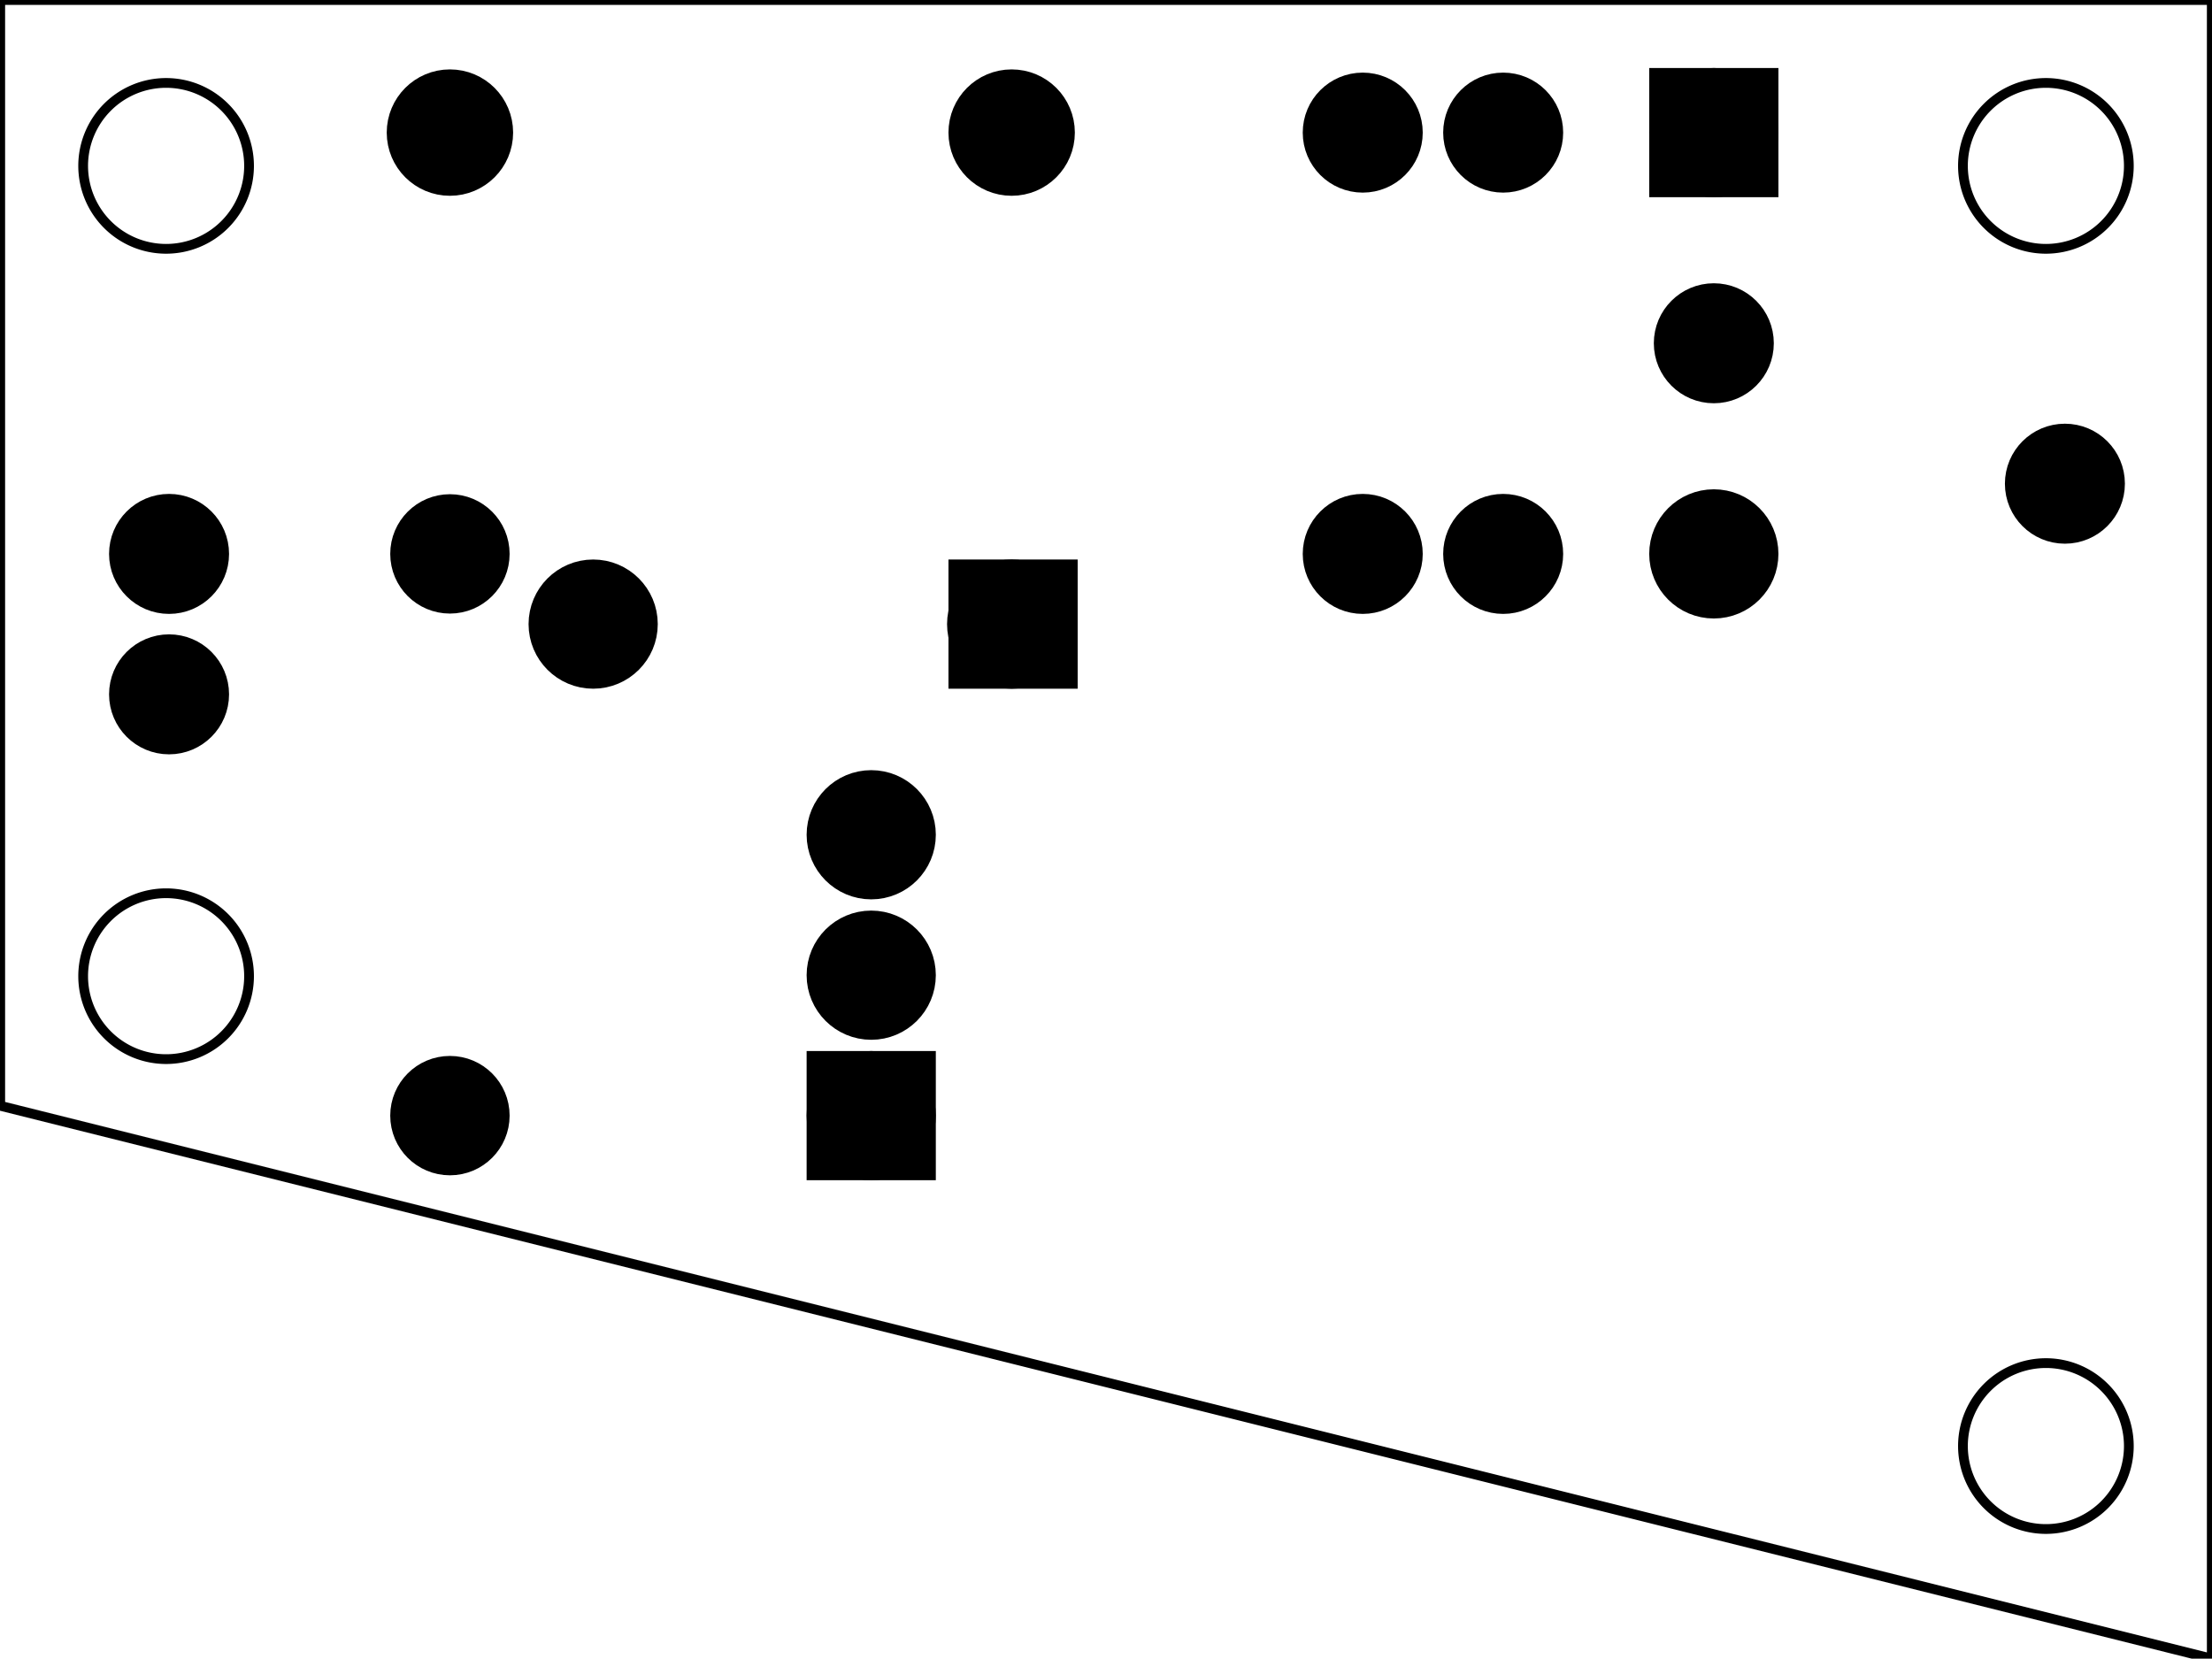 <?xml version='1.0' encoding='UTF-8' standalone='no'?>
<!-- Created with Fritzing (http://www.fritzing.org/) -->
<svg xmlns="http://www.w3.org/2000/svg" xmlns:svg="http://www.w3.org/2000/svg" version="1.2" width="1.575in" baseProfile="tiny" height="1.181in"  viewBox="0 0 113.386 85.039" x="0in" y="0in">
 <g transform="matrix(-1, 0, 0, 1, 113.386, 0)">
  <g partID="854719560">
   <g style="display:inline" id="board" >
    <path style="fill-rule:evenodd;stroke-linecap:butt;stroke-linejoin:miter;" stroke="black" fill="none" stroke-width="0.5" fill-opacity="1" id="boardoutline"  d="M0,0,0,85.039,113.386,56.692,113.386,0,0,0Zm8.505,4.252a4.252,4.252,0,0,1,4.252,4.253,4.252,4.252,0,0,1,-4.252,4.252,4.252,4.252,0,0,1,-4.253,-4.252,4.252,4.252,0,0,1,4.253,-4.253zm96.376,0a4.252,4.252,0,0,1,4.253,4.253,4.252,4.252,0,0,1,-4.253,4.252,4.252,4.252,0,0,1,-4.252,-4.252,4.252,4.252,0,0,1,4.252,-4.253zm0,41.545a4.252,4.252,0,0,1,4.253,4.252,4.252,4.252,0,0,1,-4.253,4.252,4.252,4.252,0,0,1,-4.252,-4.252,4.252,4.252,0,0,1,4.252,-4.252zM8.505,69.887a4.252,4.252,0,0,1,4.252,4.253,4.252,4.252,0,0,1,-4.252,4.252,4.252,4.252,0,0,1,-4.253,-4.252,4.252,4.252,0,0,1,4.253,-4.253z" stroke-opacity="1"/>
   </g>
  </g>
  <g partID="854797621">
   <g transform="translate(3.214,20.483)">
    <g id="copper1" >
     <circle stroke="black" fill="black" stroke-width="2.16" id="connector0pin" r="1.996"  cx="4.316" cy="4.316"/>
    </g>
   </g>
  </g>
  <g partID="854797601">
   <g transform="translate(21.214,13.283)">
    <g id="copper1" >
     <circle stroke="black" fill="black" stroke-width="2.16" id="connector0pin" r="1.996"  cx="4.316" cy="4.316"/>
    </g>
   </g>
  </g>
  <g partID="854796761">
   <g transform="translate(100.414,31.283)">
    <g id="copper1" >
     <circle stroke="black" fill="black" stroke-width="2.16" id="connector0pin" r="1.996"  cx="4.316" cy="4.316"/>
    </g>
   </g>
  </g>
  <g partID="854796341">
   <g transform="translate(32.014,2.483)">
    <g id="copper1" >
     <circle stroke="black" fill="black" stroke-width="2.16" id="connector0pin" r="1.996"  cx="4.316" cy="4.316"/>
    </g>
   </g>
  </g>
  <g partID="854796321">
   <g transform="translate(32.014,24.083)">
    <g id="copper1" >
     <circle stroke="black" fill="black" stroke-width="2.16" id="connector0pin" r="1.996"  cx="4.316" cy="4.316"/>
    </g>
   </g>
  </g>
  <g partID="854795221">
   <g transform="translate(100.414,24.083)">
    <g id="copper1" >
     <circle stroke="black" fill="black" stroke-width="2.16" id="connector0pin" r="1.996"  cx="4.316" cy="4.316"/>
    </g>
   </g>
  </g>
  <g partID="854795201">
   <g transform="translate(39.214,24.083)">
    <g id="copper1" >
     <circle stroke="black" fill="black" stroke-width="2.16" id="connector0pin" r="1.996"  cx="4.316" cy="4.316"/>
    </g>
   </g>
  </g>
  <g partID="854795181">
   <g transform="translate(39.214,2.483)">
    <g id="copper1" >
     <circle stroke="black" fill="black" stroke-width="2.16" id="connector0pin" r="1.996"  cx="4.316" cy="4.316"/>
    </g>
   </g>
  </g>
  <g partID="854442192">
   <g transform="translate(93.426,25.698)">
    <g transform="matrix(0,1,-1,0,0,0)">
     <g id="copper1" >
      <!-- <rect width="55" x="10" y="15.5" fill="none" height="55" stroke="rgb(255, 191, 0)" stroke-width="20" />  -->
      <circle stroke="black" fill="black" stroke-width="2.16" id="connector0pin" r="1.98"  cx="2.7" cy="3.096"/>
      <circle stroke="black" fill="black" stroke-width="2.16" id="connector1pin" r="1.98"  cx="31.5" cy="3.096"/>
     </g>
    </g>
   </g>
  </g>
  <g partID="57482">
   <g transform="translate(93.21,9.678)">
    <g transform="matrix(-1,0,0,-1,0,0)">
     <g id="copper1" >
      <circle stroke="black" fill="black" stroke-width="2.16" id="connector1pin" r="2.16"  cx="2.88" cy="2.88"/>
      <circle stroke="black" fill="black" stroke-width="2.16" id="connector0pin" r="2.16"  cx="31.68" cy="2.88"/>
     </g>
    </g>
   </g>
  </g>
  <g partID="57702">
   <g transform="translate(54.33,65.838)">
    <g transform="matrix(0,-1,1,0,0,0)">
     <g id="copper1" >
      <g id="copper0" >
       <rect stroke="black" fill="black" width="4.464" height="4.464" stroke-width="2.16"  x="6.408" y="12.168"/>
       <circle stroke="black" fill="black" stroke-width="2.16" id="connector0pad" r="2.232"  cx="8.64" cy="14.4"/>
       <circle stroke="black" fill="black" stroke-width="2.16" id="connector1pad" r="2.232"  cx="15.84" cy="14.4"/>
       <circle stroke="black" fill="black" stroke-width="2.16" id="connector2pad" r="2.232"  cx="23.04" cy="14.4"/>
      </g>
     </g>
    </g>
   </g>
  </g>
  <g partID="854255932">
   <g transform="translate(58.506,28.398)">
    <g id="copper1" >
     <g id="copper0" >
      <rect stroke="black" fill="black" width="4.464" height="4.464" stroke-width="2.16"  x="0.72" y="1.368"/>
      <circle stroke="black" fill="black" stroke-width="2.16" id="connector0pin" r="2.232"  cx="3.024" cy="3.6"/>
      <circle stroke="black" fill="black" stroke-width="2.16" id="connector1pin" r="2.232"  cx="24.48" cy="3.6"/>
     </g>
    </g>
   </g>
  </g>
  <g partID="854259412">
   <g transform="translate(47.49,-4.362)">
    <g transform="matrix(0,1,-1,0,0,0)">
     <g id="copper1" >
      <g id="copper0" >
       <rect stroke="black" width="4.464" fill="black" height="4.464" stroke-width="2.16" id="rect11"  x="8.928" y="19.728"/>
       <circle stroke="black" fill="black" stroke-width="2.16" id="connector0pin" r="2.232"  cx="11.16" cy="21.96"/>
       <circle stroke="black" fill="black" stroke-width="2.16" id="connector1pin" r="2.232"  cx="32.76" cy="21.96"/>
      </g>
     </g>
    </g>
   </g>
  </g>
 </g>
</svg>
